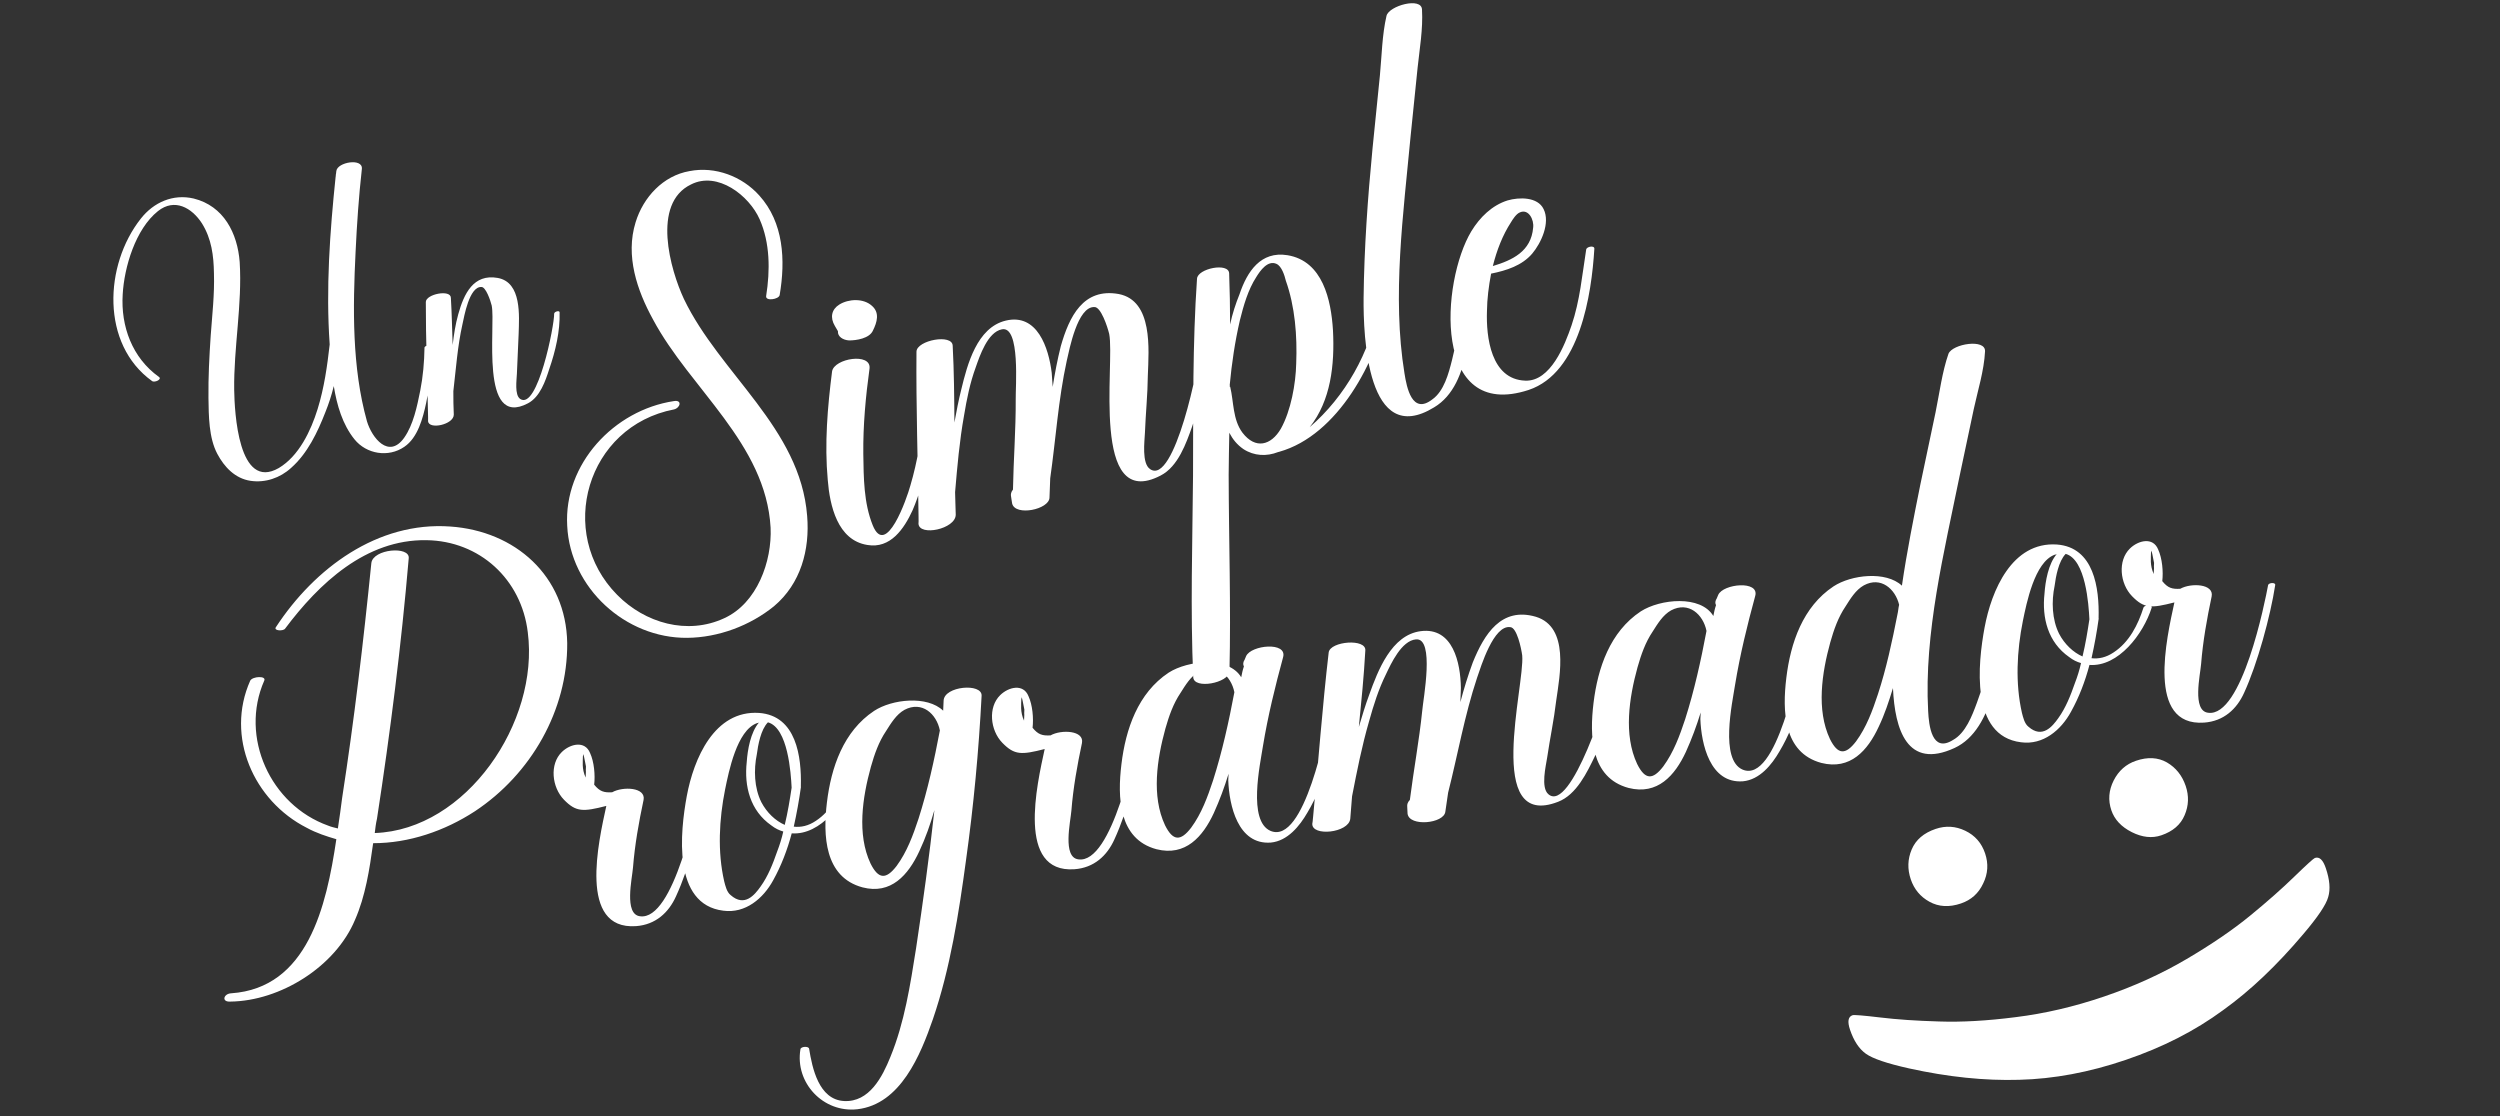 <svg width="112" height="50" viewBox="0 0 112 50" fill="none" xmlns="http://www.w3.org/2000/svg">
<rect x="0" y="0" width="112" height="50" fill="#333333" stroke="none"/>
<g clip-path="url(#clip0_114_2)">
<path d="M19.017 15.583C19.008 16.216 18.95 16.88 18.826 17.504C18.685 18.206 18.518 19.027 18.107 19.611C17.419 20.579 16.662 19.617 16.44 18.875C15.763 16.446 15.807 13.783 15.93 11.286C15.989 10.029 16.074 8.803 16.212 7.563C16.256 7.07 15.116 7.26 15.068 7.661C15.068 7.735 15.046 7.797 15.041 7.853C15.045 7.871 15.05 7.888 15.037 7.91C14.779 10.385 14.595 12.934 14.77 15.432C14.659 16.405 14.526 17.365 14.228 18.329C13.929 19.294 13.395 20.428 12.49 20.968C10.672 22.012 10.508 18.436 10.492 17.476C10.465 15.572 10.857 13.639 10.738 11.74C10.64 10.447 10.023 9.228 8.678 8.894C7.753 8.678 6.884 9.061 6.306 9.798C4.67 11.873 4.511 15.418 6.813 17.072C6.926 17.155 7.276 16.994 7.119 16.885C5.924 16.031 5.407 14.62 5.497 13.188C5.565 11.966 6.07 10.264 7.075 9.459C7.818 8.866 8.595 9.304 9.048 10.008C9.478 10.698 9.573 11.454 9.585 12.248C9.614 13.187 9.507 14.104 9.44 15.029C9.377 15.972 9.328 16.893 9.339 17.836C9.351 18.631 9.353 19.613 9.736 20.334C10.05 20.924 10.529 21.436 11.223 21.541C11.877 21.639 12.546 21.417 13.044 20.96C13.774 20.315 14.226 19.368 14.577 18.465C14.726 18.095 14.853 17.711 14.954 17.296C15.092 18.152 15.344 19.017 15.88 19.681C16.416 20.346 17.402 20.509 18.114 20.017C18.718 19.608 18.946 18.735 19.092 18.05C19.259 17.23 19.361 16.37 19.354 15.518C19.345 15.409 19.009 15.474 19.017 15.583ZM24.826 14.05C24.842 14.565 24.084 18.388 23.308 17.875C23.042 17.7 23.148 17.006 23.157 16.744C23.176 16.146 23.216 15.562 23.235 14.963C23.258 14.16 23.383 12.646 22.296 12.451C21.21 12.258 20.785 13.16 20.53 14.077C20.402 14.535 20.332 14.998 20.279 15.456C20.253 14.757 20.242 14.037 20.199 13.343C20.196 12.954 19.082 13.175 19.077 13.528C19.074 15.235 19.145 16.942 19.177 18.641C19.172 18.698 19.186 18.75 19.177 18.863C19.202 19.265 20.329 19.023 20.33 18.577C20.317 18.228 20.305 17.879 20.31 17.525C20.429 16.513 20.497 15.513 20.717 14.531C20.796 14.178 21.021 12.842 21.562 12.856C21.763 12.844 21.972 13.459 22.028 13.687C22.218 14.604 21.472 19.221 23.653 18.068C24.195 17.785 24.44 17.057 24.607 16.533C24.888 15.722 25.095 14.836 25.07 13.989C25.066 13.897 24.839 13.954 24.826 14.05Z" fill="white"/>
<path d="M34.016 8.758C33.248 7.9 32.041 7.441 30.892 7.665C29.711 7.869 28.819 8.832 28.475 9.958C28.008 11.461 28.543 13.017 29.257 14.316C30.913 17.42 34.31 19.866 34.523 23.638C34.591 25.146 33.919 27.02 32.45 27.694C30.791 28.468 28.892 27.909 27.654 26.655C24.897 23.869 26.289 19.095 30.199 18.341C30.477 18.274 30.575 17.903 30.19 17.969C27.506 18.374 25.252 20.789 25.411 23.558C25.544 26.334 28.015 28.601 30.79 28.575C32.178 28.562 33.601 28.032 34.675 27.159C35.875 26.148 36.286 24.631 36.16 23.11C35.855 19.173 32.25 16.751 30.64 13.395C30.033 12.097 29.183 9.119 30.956 8.264C32.147 7.657 33.562 8.76 34.032 9.824C34.502 10.887 34.504 12.117 34.324 13.257C34.277 13.509 34.896 13.413 34.929 13.218C35.195 11.656 35.109 9.966 34.016 8.758ZM41.386 18.376C41.288 19.523 41.108 20.663 40.783 21.757C40.626 22.33 39.695 25.014 39.096 23.527C38.695 22.527 38.692 21.405 38.676 20.339C38.662 19.059 38.781 17.773 38.956 16.501C39.025 15.789 37.377 16.052 37.277 16.637C37.074 18.237 36.934 19.876 37.083 21.498C37.174 22.653 37.52 24.201 38.855 24.414C39.888 24.593 40.501 23.697 40.886 22.855C41.485 21.454 41.739 19.842 41.803 18.329C41.817 18.166 41.4 18.212 41.386 18.376ZM37.539 14.836C37.518 15.082 37.769 15.236 38.04 15.251C38.361 15.253 38.955 15.164 39.109 14.806C39.289 14.442 39.425 14.008 39.056 13.695C38.681 13.358 38.018 13.384 37.6 13.645C37.251 13.863 37.178 14.228 37.402 14.602C37.446 14.671 37.495 14.766 37.539 14.836ZM53.755 15.506C53.748 16.256 52.615 21.771 51.525 21.017C51.142 20.762 51.277 19.766 51.293 19.388C51.326 18.524 51.415 17.674 51.423 16.816C51.465 15.656 51.66 13.47 50.118 13.172C48.525 12.887 47.902 14.187 47.524 15.508C47.374 16.106 47.255 16.723 47.161 17.334C47.138 17.125 47.14 16.911 47.117 16.703C46.981 15.585 46.472 14.023 45.056 14.364C43.767 14.674 43.336 16.329 43.068 17.437C42.944 17.921 42.851 18.425 42.758 18.928C42.75 17.781 42.741 16.633 42.681 15.497C42.68 14.936 41.069 15.243 41.058 15.754C41.037 18.22 41.122 20.686 41.151 23.139C41.144 23.221 41.162 23.297 41.148 23.461C41.181 24.041 42.811 23.703 42.817 23.059C42.813 22.713 42.791 22.397 42.788 22.05C42.886 20.903 42.984 19.756 43.19 18.611C43.31 17.886 43.455 17.156 43.714 16.452C43.888 15.956 44.244 14.88 44.882 14.754C45.723 14.578 45.49 17.389 45.504 17.893C45.511 19.255 45.405 20.591 45.381 21.934C45.298 22.034 45.272 22.148 45.296 22.249C45.32 22.35 45.319 22.457 45.344 22.558C45.483 23.14 47.012 22.825 47.017 22.289C47.026 21.993 47.041 21.722 47.05 21.425C47.299 19.681 47.409 17.916 47.79 16.166C47.908 15.657 48.272 13.724 49.028 13.756C49.318 13.739 49.613 14.631 49.692 14.96C49.958 16.286 48.834 22.948 51.995 21.305C52.781 20.902 53.143 19.852 53.414 19.091C53.803 17.928 54.111 16.651 54.084 15.427C54.078 15.295 53.75 15.374 53.755 15.506ZM61.757 13.714C61.373 15.785 60.271 17.762 58.676 19.135C59.62 17.945 59.798 16.352 59.717 14.793C59.634 13.449 59.265 11.693 57.678 11.433C56.481 11.24 55.874 12.161 55.531 13.18C55.363 13.595 55.208 14.06 55.109 14.538C55.11 13.763 55.091 13.018 55.066 12.249C55.052 11.744 53.649 12.028 53.626 12.488C53.424 15.425 53.461 18.358 53.448 21.303C53.422 24.304 53.325 27.349 53.457 30.34C53.484 30.895 55.044 30.6 55.08 30.083C55.15 27.151 55.05 24.18 55.044 21.267C55.049 20.623 55.061 20.005 55.073 19.387C55.222 19.673 55.415 19.92 55.703 20.118C56.18 20.431 56.747 20.455 57.26 20.252C57.285 20.246 57.285 20.246 57.31 20.24C59.94 19.5 61.704 16.16 62.173 13.667C62.188 13.503 61.802 13.569 61.757 13.714ZM55.659 19.38C55.223 18.79 55.274 18.002 55.116 17.345C55.11 17.319 55.11 17.319 55.079 17.3C55.104 17.294 55.098 17.269 55.092 17.244C55.182 16.286 55.323 15.316 55.546 14.353C55.709 13.699 55.911 12.982 56.282 12.411C56.455 12.129 56.793 11.646 57.183 11.82C57.421 11.923 57.55 12.346 57.605 12.574C58.017 13.732 58.119 15.044 58.07 16.286C58.05 17.2 57.831 18.403 57.383 19.206C56.947 19.953 56.245 20.148 55.659 19.38ZM63.196 6.093C63.3 5.079 63.403 4.065 63.507 3.05C63.596 2.2 63.755 1.306 63.706 0.435C63.699 -0.152 62.219 0.258 62.115 0.711C61.918 1.561 61.903 2.5 61.82 3.376C61.709 4.472 61.599 5.569 61.488 6.665C61.273 8.883 61.115 11.114 61.089 13.34C61.074 15.055 61.244 20.095 64.25 18.248C65.98 17.217 65.862 14.17 65.94 12.493C65.954 12.329 65.594 12.389 65.574 12.528C65.488 13.725 65.351 14.935 65.05 16.13C64.9 16.728 64.691 17.527 64.165 17.895C63.263 18.593 63.021 17.367 62.92 16.723C62.357 13.275 62.876 9.54 63.196 6.093ZM71.061 11.18C70.88 12.32 70.782 13.467 70.406 14.574C70.109 15.448 69.464 17.101 68.329 17.053C66.791 16.995 66.574 15.095 66.616 13.935C66.621 13.399 66.695 12.819 66.801 12.259C67.489 12.12 68.185 11.899 68.644 11.361C69.039 10.892 69.463 9.987 69.153 9.366C68.887 8.815 68.061 8.827 67.536 8.98C66.84 9.201 66.299 9.732 65.916 10.36C64.559 12.612 64.144 18.889 68.483 17.47C70.785 16.702 71.302 13.182 71.427 11.146C71.441 10.982 71.081 11.042 71.061 11.18ZM67.691 9.959C67.768 9.833 67.921 9.583 68.092 9.515C68.479 9.342 68.733 9.842 68.685 10.201C68.594 11.266 67.752 11.656 66.879 11.919C67.056 11.208 67.32 10.53 67.691 9.959Z" fill="white"/>
<path d="M20.172 23.588C16.917 23.355 14.095 25.452 12.366 28.088C12.232 28.263 12.68 28.284 12.77 28.167C14.289 26.135 16.392 24.158 19.098 24.2C21.488 24.23 23.363 25.953 23.645 28.329C24.167 32.351 20.887 37.181 16.789 37.32C16.814 37.107 16.839 36.894 16.889 36.678C17.487 32.798 17.978 28.907 18.311 25.01C18.37 24.451 16.71 24.588 16.636 25.227C16.281 28.76 15.869 32.248 15.327 35.753C15.278 36.179 15.206 36.634 15.137 37.115C15.001 37.08 14.84 37.048 14.701 36.988C12.117 36.065 10.725 33.021 11.839 30.49C11.941 30.267 11.316 30.296 11.21 30.493C10.093 32.998 11.358 35.875 13.744 37.086C14.167 37.319 14.632 37.469 15.068 37.596C14.621 40.616 13.784 44.264 10.354 44.5C10.015 44.518 9.907 44.899 10.323 44.871C12.548 44.844 15.024 43.317 15.904 41.21C16.37 40.153 16.555 38.95 16.717 37.775C18.317 37.777 19.923 37.228 21.277 36.344C23.788 34.681 25.435 31.819 25.411 28.807C25.362 25.799 23.082 23.788 20.172 23.588ZM25.265 35.827C25.809 36.385 26.122 36.371 27.163 36.105C26.818 37.696 25.892 41.67 28.491 41.491C29.374 41.428 29.958 40.881 30.284 40.157C30.878 38.874 31.464 36.726 31.677 35.335C31.712 35.2 31.399 35.214 31.361 35.324C31.223 36.076 30.192 41.27 28.669 41.048C27.95 40.958 28.319 39.363 28.359 38.86C28.438 37.853 28.62 36.833 28.832 35.836C28.942 35.271 27.913 35.221 27.424 35.494C27.06 35.515 26.869 35.461 26.619 35.153C26.669 34.727 26.618 34.13 26.435 33.735C26.204 33.162 25.543 33.326 25.171 33.689C24.612 34.233 24.721 35.268 25.265 35.827ZM26.175 33.952C26.192 34.081 26.234 34.206 26.251 34.335C26.258 34.387 26.239 34.442 26.245 34.493C26.259 34.596 26.231 34.784 26.237 34.835C26.055 34.439 26.115 34.091 26.114 33.881C26.148 33.746 26.123 33.749 26.175 33.952ZM37.888 34.765C37.647 35.531 37.251 36.316 36.55 36.774C36.212 37.002 35.88 37.071 35.561 37.034C35.693 36.44 35.8 35.849 35.881 35.262L35.878 35.236C35.914 33.894 35.676 32.063 34.008 31.939C31.998 31.807 31.077 33.998 30.768 35.663C30.476 37.248 30.114 40.52 32.405 40.799C33.393 40.933 34.196 40.252 34.64 39.434C35.001 38.784 35.275 38.067 35.469 37.334C36.766 37.428 37.884 35.946 38.256 34.77C38.291 34.634 37.949 34.626 37.888 34.765ZM34.815 38.153C34.624 38.702 34.407 39.255 34.074 39.717C33.808 40.093 33.356 40.65 32.734 40.101C32.559 39.966 32.497 39.686 32.444 39.483C32.141 38.159 32.215 36.708 32.486 35.361C32.647 34.58 33.009 32.724 33.91 32.398C33.936 32.394 33.988 32.387 34.01 32.358C33.622 32.802 33.49 33.606 33.454 34.135C33.334 35.225 33.606 36.317 34.557 36.98C34.732 37.115 34.9 37.198 35.091 37.252C35.025 37.549 34.932 37.849 34.815 38.153ZM35.157 36.955C34.74 36.773 34.352 36.404 34.108 35.938C33.788 35.297 33.762 34.488 33.907 33.787C33.96 33.387 34.079 32.69 34.404 32.36C35.301 32.61 35.433 34.638 35.465 35.289C35.381 35.851 35.293 36.387 35.157 36.955ZM42.274 31.391C42.269 31.549 42.26 31.681 42.254 31.839C41.535 31.146 39.959 31.324 39.161 31.847C37.785 32.76 37.235 34.378 37.046 35.95C36.869 37.414 36.929 39.294 38.641 39.754C39.916 40.087 40.692 39.199 41.184 38.139C41.471 37.525 41.681 36.921 41.862 36.294C41.633 38.369 41.349 40.425 41.04 42.484C40.78 44.117 40.526 45.801 39.889 47.352C39.532 48.238 38.947 49.389 37.812 49.326C36.676 49.264 36.386 47.833 36.249 46.986C36.233 46.857 35.868 46.878 35.859 47.01C35.608 48.511 36.885 49.866 38.41 49.694C40.347 49.469 41.24 47.256 41.793 45.663C42.573 43.386 42.958 40.898 43.279 38.523C43.619 36.093 43.849 33.624 43.976 31.17C44.006 30.589 42.294 30.733 42.274 31.391ZM41.151 36.675C40.906 37.415 40.636 38.158 40.168 38.795C39.697 39.407 39.355 39.399 39 38.685C38.384 37.375 38.641 35.716 39.015 34.357C39.177 33.785 39.368 33.236 39.697 32.748C39.915 32.405 40.152 32.007 40.519 31.802C41.304 31.386 41.958 31.982 42.106 32.723C41.858 34.04 41.561 35.39 41.151 36.675ZM44.905 33.278C45.449 33.836 45.762 33.822 46.802 33.556C46.458 35.147 45.532 39.122 48.131 38.942C49.014 38.88 49.598 38.332 49.924 37.608C50.518 36.325 51.104 34.177 51.317 32.786C51.352 32.651 51.039 32.665 51.001 32.775C50.862 33.527 49.832 38.721 48.309 38.499C47.59 38.409 47.959 36.814 47.999 36.311C48.078 35.304 48.26 34.284 48.472 33.287C48.582 32.722 47.553 32.672 47.064 32.945C46.7 32.966 46.509 32.912 46.259 32.604C46.309 32.178 46.258 31.581 46.075 31.186C45.844 30.613 45.183 30.777 44.811 31.14C44.252 31.684 44.36 32.719 44.905 33.278ZM45.815 31.403C45.832 31.532 45.874 31.657 45.891 31.786C45.898 31.838 45.879 31.893 45.885 31.945C45.899 32.048 45.871 32.235 45.877 32.286C45.695 31.89 45.755 31.542 45.754 31.332C45.788 31.197 45.763 31.2 45.815 31.403ZM59.596 31.791C59.423 32.678 58.445 37.865 56.92 37.224C55.892 36.781 56.454 34.243 56.582 33.414C56.802 32.075 57.128 30.748 57.483 29.443C57.679 28.736 56.048 28.895 55.825 29.396C55.783 29.48 55.768 29.561 55.723 29.619C55.685 29.729 55.691 29.78 55.727 29.854C55.67 30.019 55.638 30.181 55.607 30.342C55.038 29.393 53.227 29.576 52.355 30.135C50.979 31.047 50.429 32.666 50.24 34.237C50.063 35.702 50.097 37.585 51.809 38.045C53.11 38.374 53.886 37.487 54.378 36.427C54.643 35.842 54.856 35.264 55.04 34.663C55.028 34.769 55.038 34.847 55.026 34.953C55.066 36.075 55.455 37.86 56.935 37.747C57.686 37.675 58.228 37.002 58.57 36.407C59.389 35.042 59.749 33.37 59.99 31.792C59.996 31.634 59.631 31.655 59.596 31.791ZM54.345 34.963C54.1 35.703 53.83 36.446 53.362 37.083C52.891 37.695 52.549 37.687 52.194 36.972C51.578 35.663 51.835 34.004 52.209 32.644C52.371 32.073 52.562 31.524 52.892 31.035C53.109 30.692 53.346 30.295 53.713 30.09C54.498 29.673 55.152 30.27 55.3 31.011C55.052 32.328 54.755 33.677 54.345 34.963ZM72.176 30.341C72.089 31.087 70.373 36.448 69.369 35.582C69.016 35.287 69.256 34.312 69.313 33.938C69.438 33.083 69.618 32.247 69.717 31.395C69.882 30.246 70.311 28.093 68.809 27.632C67.256 27.178 66.497 28.404 65.981 29.677C65.767 30.256 65.583 30.856 65.425 31.454C65.424 31.244 65.448 31.031 65.448 30.822C65.433 29.696 65.093 28.088 63.649 28.276C62.334 28.446 61.729 30.046 61.343 31.118C61.168 31.587 61.022 32.077 60.876 32.568C60.99 31.426 61.104 30.284 61.166 29.148C61.225 28.59 59.591 28.724 59.525 29.23C59.24 31.68 59.062 34.141 58.828 36.583C58.812 36.664 58.822 36.741 58.791 36.903C58.761 37.483 60.418 37.321 60.492 36.682C60.526 36.337 60.538 36.021 60.572 35.675C60.792 34.546 61.013 33.416 61.339 32.298C61.536 31.591 61.758 30.881 62.091 30.208C62.317 29.733 62.787 28.702 63.434 28.644C64.289 28.56 63.757 31.329 63.717 31.833C63.578 33.188 63.33 34.505 63.162 35.837C63.069 35.928 63.031 36.038 63.044 36.141C63.057 36.244 63.045 36.351 63.059 36.454C63.135 37.047 64.689 36.898 64.751 36.365C64.792 36.072 64.836 35.804 64.876 35.51C65.31 33.802 65.608 32.059 66.174 30.36C66.346 29.866 66.914 27.983 67.663 28.096C67.953 28.11 68.151 29.029 68.195 29.364C68.317 30.711 66.487 37.215 69.806 35.919C70.63 35.602 71.102 34.597 71.454 33.87C71.965 32.755 72.407 31.518 72.511 30.298C72.52 30.166 72.185 30.209 72.176 30.341ZM80.747 29.046C80.574 29.933 79.596 35.12 78.07 34.479C77.043 34.036 77.605 31.498 77.733 30.669C77.953 29.33 78.278 28.003 78.634 26.698C78.83 25.991 77.199 26.15 76.976 26.651C76.934 26.735 76.918 26.816 76.874 26.874C76.835 26.984 76.842 27.035 76.878 27.11C76.821 27.274 76.789 27.436 76.758 27.597C76.189 26.648 74.377 26.831 73.506 27.39C72.13 28.302 71.58 29.921 71.39 31.492C71.213 32.957 71.248 34.84 72.96 35.3C74.261 35.629 75.037 34.742 75.529 33.682C75.793 33.097 76.007 32.519 76.191 31.918C76.179 32.024 76.189 32.102 76.176 32.208C76.217 33.33 76.606 35.115 78.086 35.002C78.837 34.93 79.379 34.257 79.721 33.662C80.54 32.297 80.9 30.625 81.141 29.047C81.146 28.889 80.782 28.91 80.747 29.046ZM75.496 32.218C75.251 32.958 74.98 33.7 74.513 34.338C74.041 34.95 73.7 34.942 73.345 34.227C72.729 32.918 72.986 31.259 73.36 29.899C73.522 29.328 73.712 28.779 74.042 28.29C74.26 27.947 74.497 27.55 74.863 27.345C75.648 26.928 76.303 27.525 76.451 28.266C76.203 29.583 75.906 30.932 75.496 32.218ZM87.792 21.315C88.003 20.317 88.215 19.32 88.426 18.322C88.606 17.486 88.886 16.611 88.93 15.74C88.959 15.159 87.471 15.405 87.292 15.848C87.006 16.671 86.891 17.604 86.714 18.466C86.487 19.544 86.26 20.622 86.033 21.7C85.73 23.208 85.428 24.715 85.206 26.238C84.49 25.571 82.94 25.746 82.142 26.269C80.766 27.182 80.216 28.8 80.027 30.371C79.85 31.836 79.885 33.719 81.596 34.179C82.897 34.508 83.674 33.621 84.165 32.561C84.433 32.002 84.621 31.427 84.805 30.826C84.888 32.677 85.438 34.493 87.565 33.509C89.371 32.672 89.579 29.63 89.835 27.971C89.867 27.81 89.503 27.831 89.494 27.963C89.254 29.148 88.989 30.336 88.562 31.492C88.349 32.07 88.056 32.843 87.493 33.152C86.547 33.746 86.413 32.505 86.381 31.854C86.19 28.365 87.105 24.707 87.792 21.315ZM85.006 27.523C84.769 28.733 84.508 29.947 84.132 31.097C83.888 31.837 83.617 32.58 83.149 33.217C82.678 33.829 82.336 33.821 81.981 33.107C81.365 31.797 81.622 30.138 81.996 28.779C82.158 28.207 82.349 27.658 82.679 27.169C82.897 26.826 83.133 26.429 83.5 26.224C84.259 25.811 84.91 26.382 85.081 27.094C85.046 27.229 85.04 27.387 85.006 27.523ZM96.028 27.22C95.786 27.985 95.39 28.771 94.689 29.229C94.351 29.456 94.02 29.525 93.7 29.488C93.833 28.894 93.94 28.303 94.021 27.716L94.017 27.69C94.053 26.349 93.815 24.518 92.147 24.394C90.138 24.261 89.216 26.452 88.908 28.118C88.615 29.702 88.254 32.974 90.544 33.254C91.532 33.388 92.335 32.707 92.779 31.889C93.141 31.239 93.415 30.521 93.608 29.789C94.905 29.882 96.023 28.4 96.395 27.224C96.43 27.089 96.088 27.081 96.028 27.22ZM92.954 30.608C92.763 31.157 92.546 31.709 92.213 32.172C91.947 32.547 91.495 33.104 90.873 32.556C90.699 32.421 90.636 32.141 90.583 31.938C90.281 30.614 90.354 29.162 90.625 27.816C90.786 27.035 91.148 25.179 92.05 24.852C92.076 24.849 92.127 24.842 92.15 24.813C91.761 25.256 91.63 26.06 91.594 26.589C91.473 27.68 91.746 28.772 92.697 29.435C92.872 29.57 93.04 29.653 93.23 29.706C93.164 30.003 93.072 30.304 92.954 30.608ZM93.297 29.41C92.88 29.228 92.491 28.859 92.247 28.392C91.928 27.752 91.901 26.942 92.047 26.242C92.1 25.842 92.219 25.145 92.543 24.814C93.441 25.065 93.573 27.093 93.605 27.744C93.52 28.305 93.433 28.841 93.297 29.41ZM95.516 26.709C96.06 27.268 96.373 27.254 97.413 26.988C97.069 28.579 96.143 32.553 98.741 32.373C99.625 32.311 100.209 31.763 100.535 31.04C101.128 29.756 101.715 27.609 101.928 26.218C101.963 26.082 101.65 26.097 101.612 26.207C101.473 26.959 100.443 32.153 98.92 31.931C98.2 31.841 98.57 30.246 98.61 29.742C98.689 28.736 98.871 27.716 99.082 26.718C99.193 26.154 98.164 26.104 97.675 26.377C97.31 26.398 97.12 26.344 96.87 26.035C96.92 25.61 96.868 25.013 96.686 24.617C96.454 24.044 95.794 24.209 95.422 24.572C94.863 25.116 94.971 26.151 95.516 26.709ZM96.426 24.835C96.443 24.964 96.485 25.089 96.502 25.218C96.508 25.27 96.489 25.325 96.496 25.376C96.51 25.479 96.481 25.666 96.488 25.718C96.306 25.322 96.365 24.974 96.364 24.764C96.399 24.628 96.373 24.632 96.426 24.835Z" fill="white"/>
<path d="M85.603 39.396C85.447 38.937 85.46 38.491 85.643 38.057C85.825 37.624 86.183 37.317 86.715 37.136C87.167 36.982 87.609 37.009 88.043 37.217C88.476 37.424 88.772 37.761 88.931 38.227C89.089 38.693 89.061 39.144 88.846 39.58C88.641 40.021 88.31 40.319 87.851 40.475C87.326 40.654 86.855 40.628 86.439 40.398C86.032 40.174 85.754 39.839 85.603 39.396ZM95.691 34.083C96.216 33.904 96.678 33.929 97.077 34.156C97.479 34.391 97.759 34.741 97.918 35.207C98.071 35.658 98.055 36.097 97.87 36.523C97.692 36.947 97.344 37.246 96.827 37.422C96.412 37.563 95.971 37.515 95.503 37.279C95.034 37.042 94.73 36.716 94.589 36.302C94.436 35.851 94.47 35.406 94.692 34.967C94.914 34.529 95.247 34.234 95.691 34.083ZM95.224 47.486C93.597 48.04 92.01 48.336 90.464 48.375C88.92 48.421 87.273 48.251 85.524 47.864C84.542 47.645 83.899 47.427 83.593 47.209C83.288 46.991 83.051 46.634 82.883 46.138C82.757 45.769 82.794 45.55 82.994 45.482C83.06 45.459 83.472 45.492 84.228 45.582C84.977 45.673 85.856 45.733 86.864 45.762C87.875 45.798 89.025 45.733 90.313 45.567C91.612 45.406 92.927 45.099 94.258 44.646C95.597 44.191 96.83 43.631 97.957 42.967C99.085 42.303 100.036 41.654 100.81 41.019C101.585 40.384 102.244 39.801 102.79 39.269C103.342 38.734 103.648 38.457 103.707 38.437C103.907 38.369 104.07 38.52 104.195 38.89C104.372 39.407 104.408 39.841 104.303 40.19C104.207 40.536 103.831 41.093 103.176 41.861C102.6 42.543 102.015 43.167 101.423 43.731C100.831 44.296 100.221 44.805 99.591 45.258C98.964 45.719 98.288 46.135 97.564 46.505C96.84 46.875 96.06 47.202 95.224 47.486Z" fill="white"/>
</g>
<defs>
<clipPath id="clip0_114_2">
<rect width="112" height="50" fill="white"/>
</clipPath>
</defs>
</svg>

